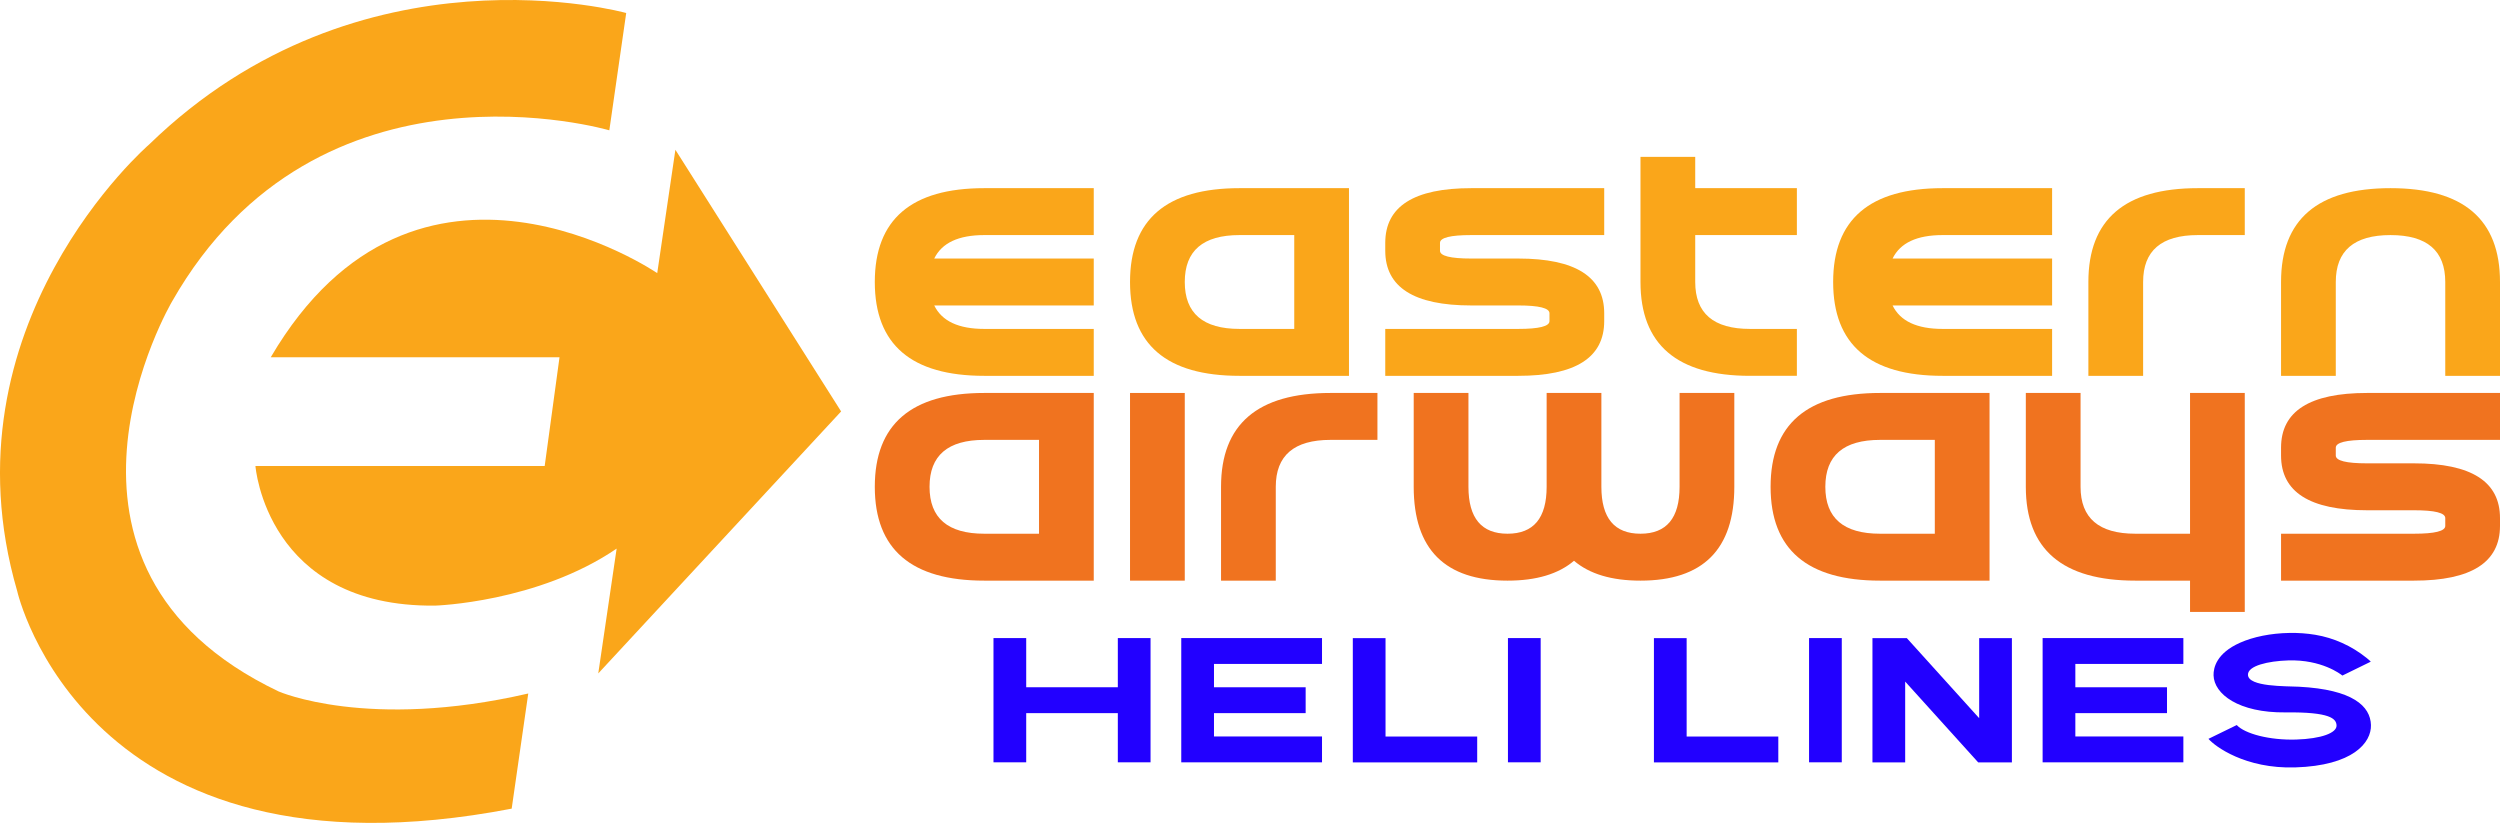 <?xml version="1.0" encoding="utf-8"?>
<!-- Generator: Adobe Illustrator 16.0.0, SVG Export Plug-In . SVG Version: 6.00 Build 0)  -->
<!DOCTYPE svg PUBLIC "-//W3C//DTD SVG 1.1//EN" "http://www.w3.org/Graphics/SVG/1.1/DTD/svg11.dtd">
<svg version="1.1" id="Layer_1" xmlns="http://www.w3.org/2000/svg" xmlns:xlink="http://www.w3.org/1999/xlink" x="0px" y="0px"
	 width="1281.992px" height="421.984px" viewBox="0 0 1281.992 421.984" enable-background="new 0 0 1281.992 421.984"
	 xml:space="preserve">
<g>
	<path fill="#FAA61A" d="M504.735,96.488h56.14v24.06h-56.14c-13.207,0-21.762,4.01-25.664,12.03h81.804v24.06h-81.804
		c3.902,8.02,12.457,12.03,25.664,12.03h56.14v24.06h-56.14c-37.427,0-56.14-16.04-56.14-48.12
		C448.596,112.528,467.309,96.488,504.735,96.488z"/>
	<path fill="#FAA61A" d="M579.475,144.608c0-32.08,18.713-48.12,56.14-48.12h56.14v96.24h-56.14
		C598.188,192.728,579.475,176.688,579.475,144.608z M635.615,120.548c-18.714,0-28.07,8.02-28.07,24.06
		c0,16.04,9.356,24.06,28.07,24.06h28.07v-48.12H635.615z"/>
	<path fill="#FAA61A" d="M754.464,96.488h68.17v24.06h-68.17c-10.694,0-16.04,1.337-16.04,4.01v4.01c0,2.674,5.346,4.01,16.04,4.01
		h24.06c29.406,0,44.11,9.357,44.11,28.07v4.01c0,18.714-14.704,28.07-44.11,28.07h-68.17v-24.06h68.17
		c10.693,0,16.04-1.335,16.04-4.01v-4.01c0-2.673-5.347-4.01-16.04-4.01h-24.06c-29.407,0-44.11-9.356-44.11-28.07v-4.01
		C710.354,105.845,725.057,96.488,754.464,96.488z"/>
	<path fill="#FAA61A" d="M897.374,168.667h24.06v24.06h-24.06c-37.427,0-56.14-16.04-56.14-48.12v-64.16h28.07v16.04h52.129v24.06
		h-52.129v24.06C869.304,160.647,878.66,168.667,897.374,168.667z"/>
	<path fill="#FAA61A" d="M996.174,96.488h56.14v24.06h-56.14c-13.206,0-21.762,4.01-25.664,12.03h81.804v24.06H970.51
		c3.902,8.02,12.458,12.03,25.664,12.03h56.14v24.06h-56.14c-37.427,0-56.14-16.04-56.14-48.12
		C940.034,112.528,958.747,96.488,996.174,96.488z"/>
	<path fill="#FAA61A" d="M1127.053,96.488h24.06v24.06h-24.06c-18.714,0-28.069,8.02-28.069,24.06v48.12h-28.07v-48.12
		C1070.913,112.528,1089.626,96.488,1127.053,96.488z"/>
	<path fill="#FAA61A" d="M1197.783,144.608v48.12h-28.07v-48.12c0-32.08,18.713-48.12,56.14-48.12c37.426,0,56.14,16.04,56.14,48.12
		v48.12h-28.069v-48.12c0-16.04-9.357-24.06-28.07-24.06C1207.139,120.548,1197.783,128.568,1197.783,144.608z"/>
	<path fill="#F0731F" d="M448.596,249.63c0-32.08,18.713-48.12,56.14-48.12h56.14v96.24h-56.14
		C467.309,297.75,448.596,281.709,448.596,249.63z M504.735,225.57c-18.714,0-28.07,8.02-28.07,24.06
		c0,16.04,9.356,24.06,28.07,24.06h28.07v-48.12H504.735z"/>
	<path fill="#F0731F" d="M607.545,201.51v96.24h-28.07v-96.24H607.545z"/>
	<path fill="#F0731F" d="M682.285,201.51h24.06v24.06h-24.06c-18.714,0-28.07,8.02-28.07,24.06v48.12h-28.07v-48.12
		C626.145,217.55,644.858,201.51,682.285,201.51z"/>
	<path fill="#F0731F" d="M724.944,249.63v-48.12h28.07v48.12c0,16.04,6.683,24.06,20.05,24.06c13.366,0,20.05-8.02,20.05-24.06
		v-48.12h28.07v48.12c0,16.04,6.683,24.06,20.05,24.06c13.366,0,20.05-8.02,20.05-24.06v-48.12h28.07v48.12
		c0,32.08-16.04,48.12-48.12,48.12c-14.757,0-26.119-3.395-34.085-10.186c-7.967,6.791-19.328,10.186-34.085,10.186
		C740.984,297.75,724.944,281.709,724.944,249.63z"/>
	<path fill="#F0731F" d="M907.954,249.63c0-32.08,18.713-48.12,56.14-48.12h56.14v96.24h-56.14
		C926.667,297.75,907.954,281.709,907.954,249.63z M964.094,225.57c-18.714,0-28.069,8.02-28.069,24.06
		c0,16.04,9.355,24.06,28.069,24.06h28.07v-48.12H964.094z"/>
	<path fill="#F0731F" d="M1151.112,313.79h-28.069v-16.04h-28.07c-37.427,0-56.14-16.04-56.14-48.12v-48.12h28.07v48.12
		c0,16.04,9.355,24.06,28.069,24.06h28.07v-72.18h28.069V313.79z"/>
	<path fill="#F0731F" d="M1213.822,201.51h68.17v24.06h-68.17c-10.693,0-16.039,1.337-16.039,4.01v4.01
		c0,2.674,5.346,4.01,16.039,4.01h24.061c29.405,0,44.109,9.357,44.109,28.07v4.01c0,18.714-14.704,28.07-44.109,28.07h-68.17
		v-24.06h68.17c10.692,0,16.04-1.335,16.04-4.01v-4.01c0-2.673-5.348-4.01-16.04-4.01h-24.061c-29.406,0-44.109-9.356-44.109-28.07
		v-4.01C1169.713,210.867,1184.416,201.51,1213.822,201.51z"/>
</g>
<g>
	<path fill="#2200FF" d="M589.997,327.205v63.708h-16.781v-25.219h-46.98v25.219h-16.781v-63.708h16.781v25.218h46.98v-25.218
		H589.997z"/>
	<path fill="#2200FF" d="M622.53,340.473v11.949h47.005v13.271H622.53v11.949h55.395v13.27h-72.176v-63.708h72.176v13.269H622.53z"
		/>
	<path fill="#2200FF" d="M757.504,377.679v13.271h-63.787v-63.708h16.781v50.438H757.504z"/>
	<path fill="#2200FF" d="M773.269,390.912v-63.708h16.781v63.708H773.269z"/>
	<path fill="#2200FF" d="M911.911,377.679v13.271h-63.786v-63.708h16.781v50.438H911.911z"/>
	<path fill="#2200FF" d="M927.677,390.912v-63.708h16.781v63.708H927.677z"/>
	<path fill="#2200FF" d="M1031.696,327.241v63.708h-17.286l-37.441-41.441v41.441h-16.781v-63.708h17.642l37.086,41.048v-41.048
		H1031.696z"/>
	<path fill="#2200FF" d="M1064.229,340.473v11.949h47.005v13.271h-47.005v11.949h55.395v13.27h-72.176v-63.708h72.176v13.269
		H1064.229z"/>
	<path fill="#2200FF" d="M1135.103,346.319c-0.112-3.948,1.586-11.369,13.528-16.705c6.851-3.061,15.856-4.887,25.339-5.042
		c4.512-0.091,8.98,0.233,13.239,0.938c9.609,1.586,18.691,5.704,26.37,11.879c0.838,0.673,1.587,1.327,2.15,1.911l-14.562,7.132
		c-0.859-0.712-10.652-8.294-27.73-7.771c-10.36,0.318-20.827,2.74-20.693,7.387c0.18,6.25,19.465,5.754,26.161,6.103
		c27.712,1.443,36.635,10.02,36.911,19.63c0.261,9.079-9.238,20.838-38.866,21.747c-25.648,0.786-41.152-10.8-44.457-14.653
		l14.501-7.075c4.133,4.48,16.855,7.855,30.481,7.437c12.972-0.397,20.807-3.435,20.699-7.183
		c-0.102-3.537-3.247-6.993-26.164-6.738C1147.916,365.583,1135.378,355.897,1135.103,346.319z"/>
</g>
<path fill="#FAA61A" d="M270.887,355.624c-82.359,19.03-128.03-1.066-128.03-1.066C8.124,290.301,88.272,154.533,88.272,154.533
	C163.239,22.91,312.458,66.83,312.458,66.83l0,0l8.66-60.157c0,0-136.114-38.001-244.591,67.366c0,0-107.44,92.585-67.711,229.045
	c0,0,34.547,153.733,253.573,111.586L270.887,355.624L270.887,355.624z"/>
<path fill="#FAA61A" d="M306.787,345.328l9.425-64.009c-40.489,27.637-93.083,29.241-93.083,29.241
	c-86.615,0.939-92.143-71.609-92.143-71.609h148.329l7.601-55.745H138.835c74.842-127.601,198.187-43.141,198.187-43.141
	l9.314-63.263l84.985,134.179L306.787,345.328z"/>
</svg>
